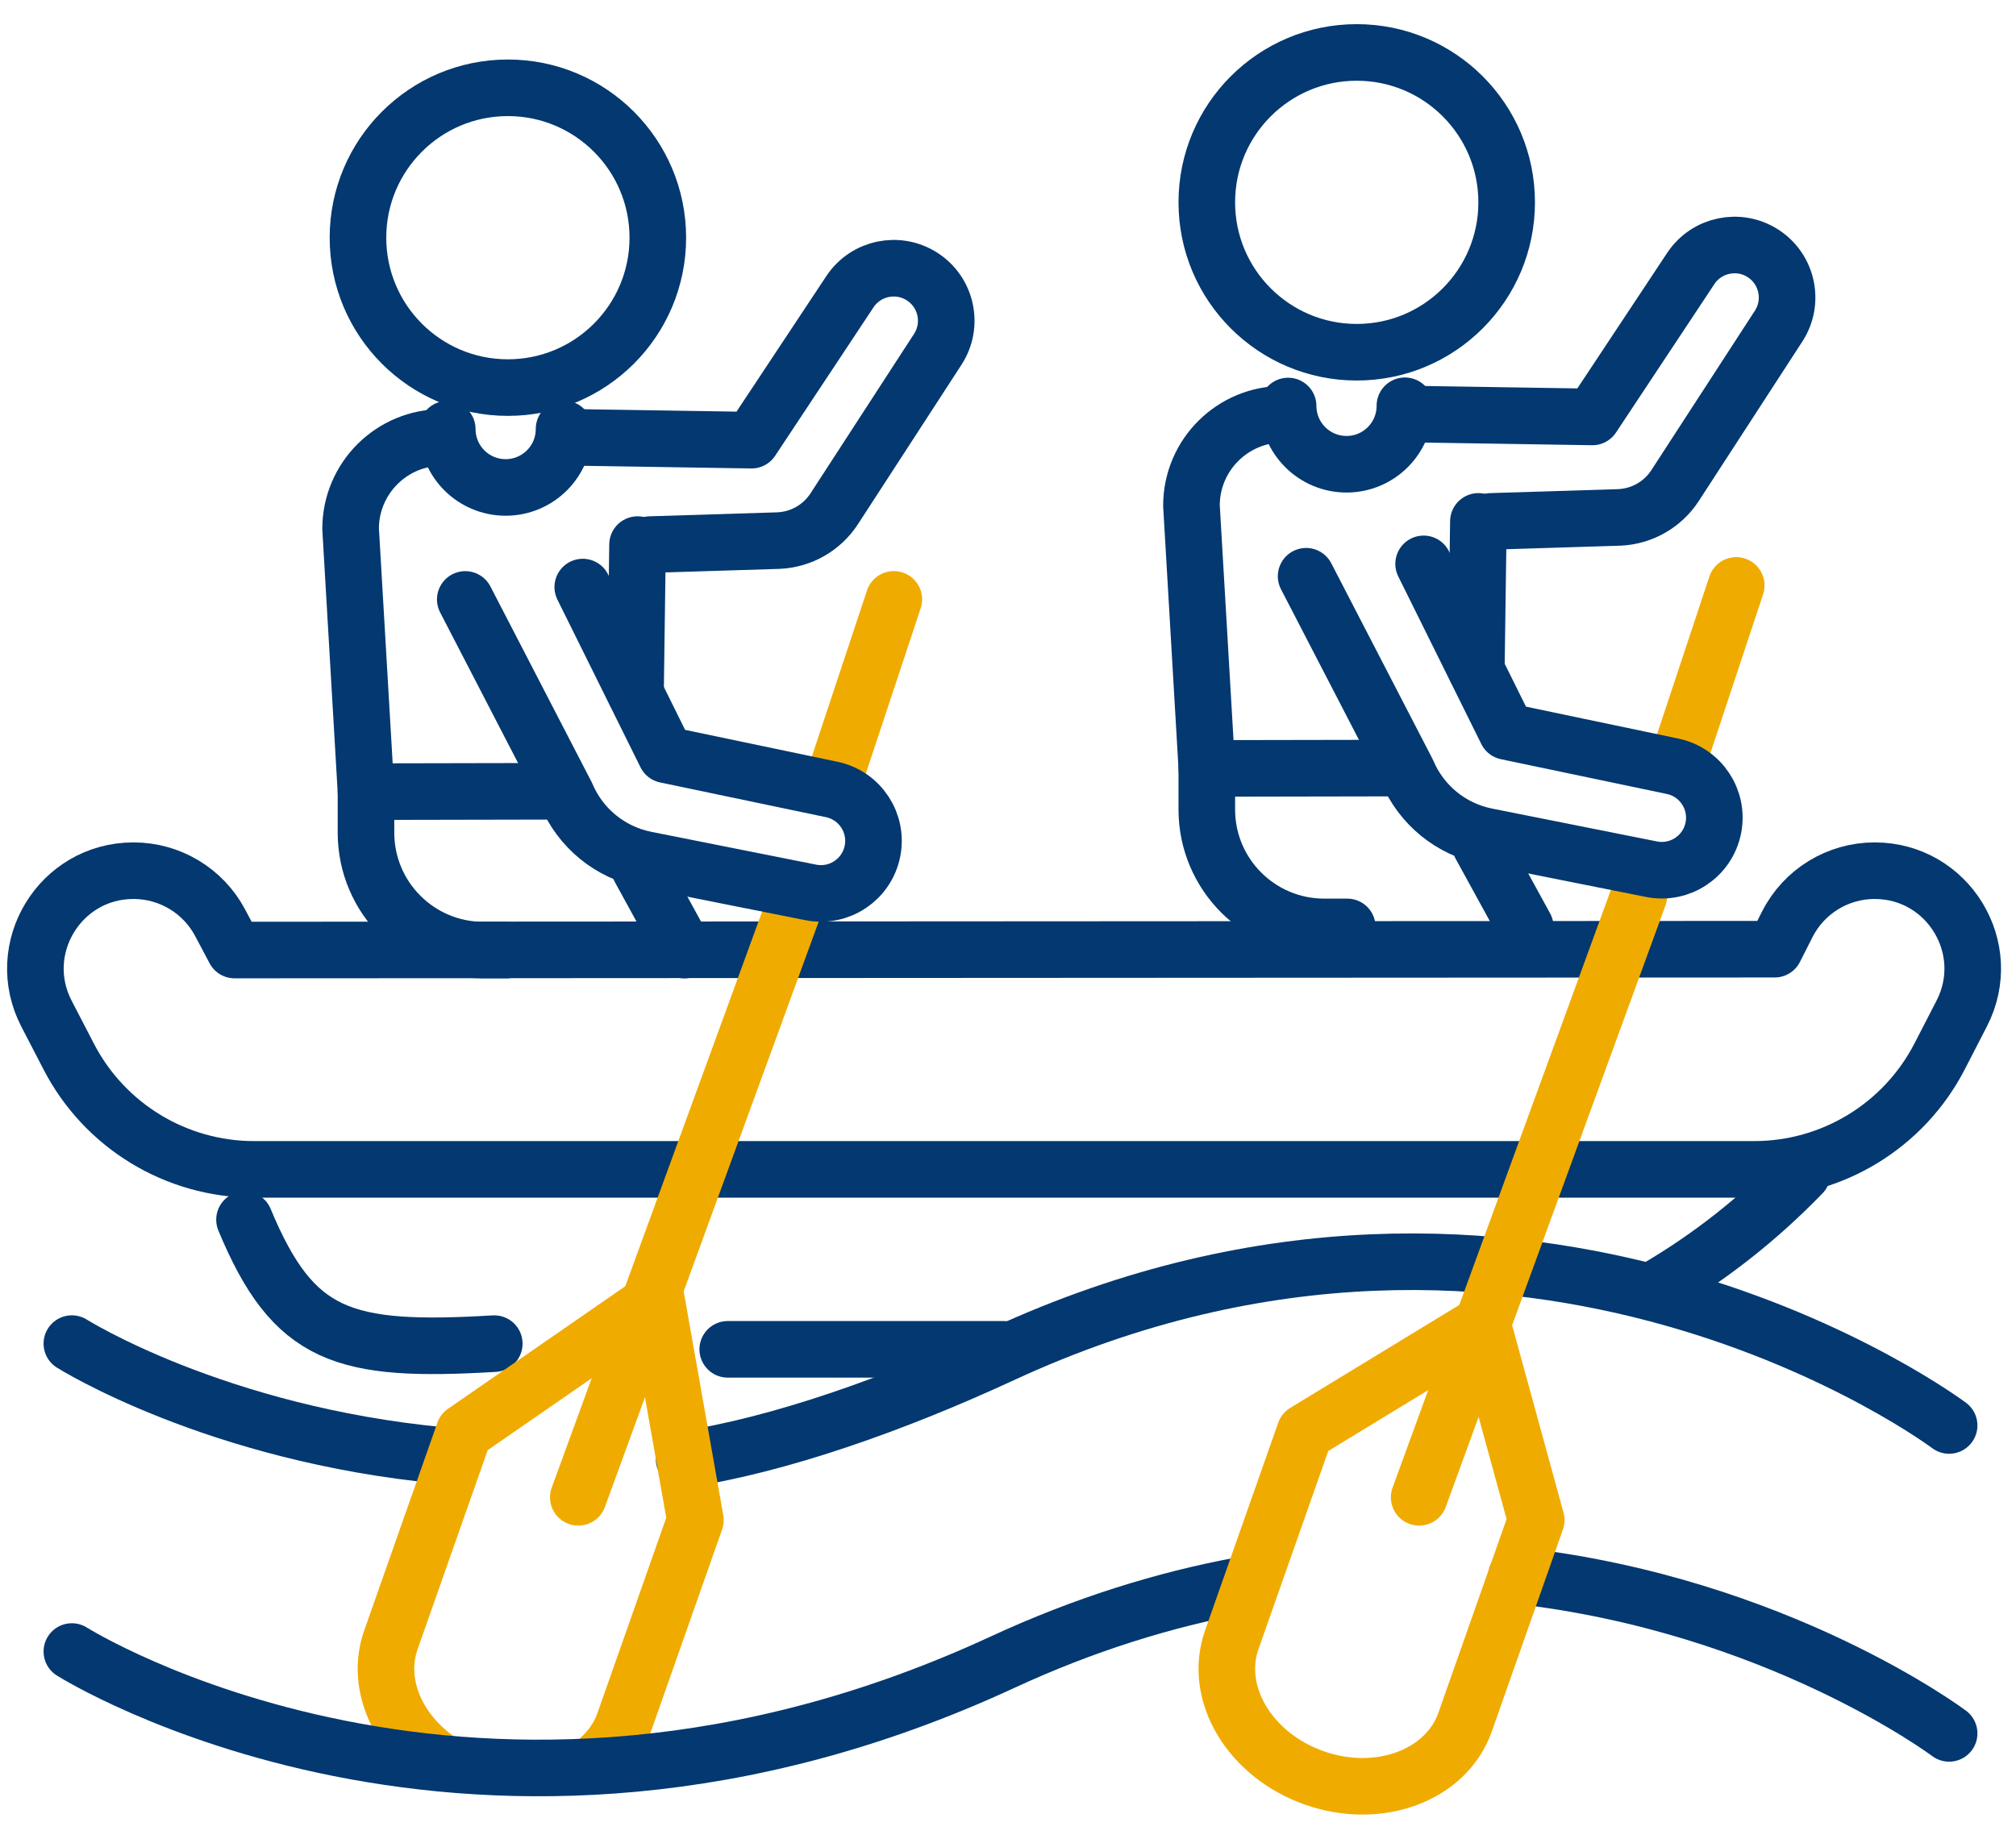 <svg width="57" height="52" viewBox="0 0 57 52" fill="none" xmlns="http://www.w3.org/2000/svg">
    <path d="M12.519 41.163C6.087 40.557 2.032 37.997 2.032 37.997" stroke="#033870" stroke-width="1.6" stroke-linecap="round" stroke-linejoin="round"/>
    <path d="M55.109 40.312C55.109 40.312 43.242 31.402 28.34 38.301C25.277 39.719 22.043 40.859 19.344 41.271" stroke="#033870" stroke-width="1.6" stroke-linecap="round" stroke-linejoin="round"/>
    <path d="M55.109 49.02C55.109 49.02 50.266 45.384 42.883 44.556" stroke="#033870" stroke-width="1.6" stroke-linecap="round" stroke-linejoin="round"/>
    <path d="M46.823 36.441C48.329 35.564 49.722 34.466 50.954 33.192" stroke="#033870" stroke-width="1.6" stroke-linecap="round" stroke-linejoin="round"/>
    <path d="M20.576 38.159H28.385" stroke="#033870" stroke-width="1.6" stroke-linecap="round" stroke-linejoin="round"/>
    <path d="M1.945 29.883C1.74 29.486 1.528 29.077 1.317 28.671C0.357 26.827 1.695 24.623 3.774 24.623H3.776C4.801 24.623 5.743 25.189 6.223 26.094L6.633 26.867L50.177 26.843L50.532 26.142C51.003 25.21 51.959 24.623 53.004 24.623C55.077 24.623 56.415 26.817 55.466 28.661L54.842 29.872C53.83 31.836 51.807 33.07 49.597 33.07H7.185C4.98 33.07 2.959 31.841 1.945 29.883Z" stroke="#033870" stroke-width="1.6" stroke-linecap="round" stroke-linejoin="round"/>
    <path d="M13.975 37.998C9.705 38.251 8.299 37.83 6.913 34.493" stroke="#033870" stroke-width="1.6" stroke-linecap="round" stroke-linejoin="round"/>
    <path d="M16.979 49.71C17.279 49.434 17.512 49.094 17.651 48.699L19.662 42.988L18.557 36.74L13.121 40.499L11.052 46.376C10.633 47.568 11.191 48.904 12.336 49.732" stroke="#F0AB00" stroke-width="1.6" stroke-linecap="round" stroke-linejoin="round"/>
    <path d="M22.62 25.177L16.351 42.344" stroke="#F0AB00" stroke-width="1.6" stroke-linecap="round" stroke-linejoin="round"/>
    <path d="M35.082 44.836C32.932 45.236 30.673 45.929 28.34 47.009C13.438 53.908 2.032 46.705 2.032 46.705" stroke="#033870" stroke-width="1.6" stroke-linecap="round" stroke-linejoin="round"/>
    <path d="M10.348 22.388L9.913 14.954C9.914 13.519 11.084 12.359 12.519 12.371" stroke="#033870" stroke-width="1.6" stroke-linecap="round" stroke-linejoin="round"/>
    <path d="M18.088 24.564L19.351 26.869" stroke="#033870" stroke-width="1.6" stroke-linecap="round" stroke-linejoin="round"/>
    <path d="M18.026 15.401L17.968 19.597" stroke="#033870" stroke-width="1.6" stroke-linecap="round" stroke-linejoin="round"/>
    <path d="M25.272 16.95L23.689 21.721" stroke="#F0AB00" stroke-width="1.6" stroke-linecap="round" stroke-linejoin="round"/>
    <path d="M18.381 15.401L22.014 15.288C22.654 15.259 23.24 14.923 23.588 14.386L26.514 9.879C26.961 9.191 26.765 8.271 26.077 7.825C25.394 7.381 24.48 7.571 24.03 8.25L21.249 12.448L15.948 12.364" stroke="#033870" stroke-width="1.6" stroke-linecap="round" stroke-linejoin="round"/>
    <path d="M16.477 16.602L18.826 21.344L23.515 22.326C24.313 22.493 24.827 23.271 24.668 24.07C24.508 24.875 23.725 25.397 22.921 25.237L18.257 24.308C17.252 24.107 16.412 23.422 16.014 22.478L13.155 16.952" stroke="#033870" stroke-width="1.6" stroke-linecap="round" stroke-linejoin="round"/>
    <path d="M12.646 12.138C12.648 13.05 13.389 13.787 14.301 13.785C15.212 13.783 15.95 13.042 15.948 12.131" stroke="#033870" stroke-width="1.6" stroke-linecap="round" stroke-linejoin="round"/>
    <path d="M15.786 22.377L10.348 22.388V23.549C10.348 25.383 11.834 26.869 13.667 26.869H14.318" stroke="#033870" stroke-width="1.6" stroke-linecap="round" stroke-linejoin="round"/>
    <path d="M46.337 25.333L40.125 42.344" stroke="#F0AB00" stroke-width="1.6" stroke-linecap="round" stroke-linejoin="round"/>
    <path d="M49.09 16.556L47.507 21.327" stroke="#F0AB00" stroke-width="1.6" stroke-linecap="round" stroke-linejoin="round"/>
    <path d="M37.161 50.28C38.983 50.921 40.892 50.214 41.425 48.699L43.435 42.988L41.914 37.442L36.895 40.499L34.826 46.376C34.293 47.89 35.338 49.638 37.16 50.279L37.161 50.28Z" stroke="#F0AB00" stroke-width="1.6" stroke-linecap="round" stroke-linejoin="round"/>
    <path d="M34.122 21.731L33.687 14.298C33.688 12.863 34.858 11.703 36.293 11.715" stroke="#033870" stroke-width="1.6" stroke-linecap="round" stroke-linejoin="round"/>
    <path d="M41.862 23.908L43.125 26.213" stroke="#033870" stroke-width="1.6" stroke-linecap="round" stroke-linejoin="round"/>
    <path d="M41.8 14.745L41.741 18.942" stroke="#033870" stroke-width="1.6" stroke-linecap="round" stroke-linejoin="round"/>
    <path d="M42.155 14.745L45.788 14.632C46.428 14.603 47.014 14.267 47.362 13.73L50.288 9.223C50.735 8.535 50.539 7.615 49.851 7.168C49.168 6.725 48.254 6.914 47.804 7.594L45.023 11.791L39.722 11.707" stroke="#033870" stroke-width="1.6" stroke-linecap="round" stroke-linejoin="round"/>
    <path d="M40.251 15.946L42.6 20.687L47.289 21.67C48.087 21.837 48.601 22.615 48.442 23.414C48.282 24.219 47.499 24.741 46.695 24.581L42.031 23.651C41.026 23.451 40.186 22.765 39.788 21.821L36.929 16.296" stroke="#033870" stroke-width="1.6" stroke-linecap="round" stroke-linejoin="round"/>
    <circle cx="38.36" cy="5.722" r="4.239" stroke="#033870" stroke-width="1.6"/>
    <circle cx="14.36" cy="6.722" r="4.239" stroke="#033870" stroke-width="1.6"/>
    <path d="M36.42 11.482C36.422 12.393 37.163 13.131 38.075 13.129C38.986 13.127 39.724 12.386 39.722 11.475" stroke="#033870" stroke-width="1.6" stroke-linecap="round" stroke-linejoin="round"/>
    <path d="M39.56 21.721L34.121 21.731V22.893C34.121 24.727 35.607 26.213 37.441 26.213H38.092" stroke="#033870" stroke-width="1.6" stroke-linecap="round" stroke-linejoin="round"/>
</svg>
